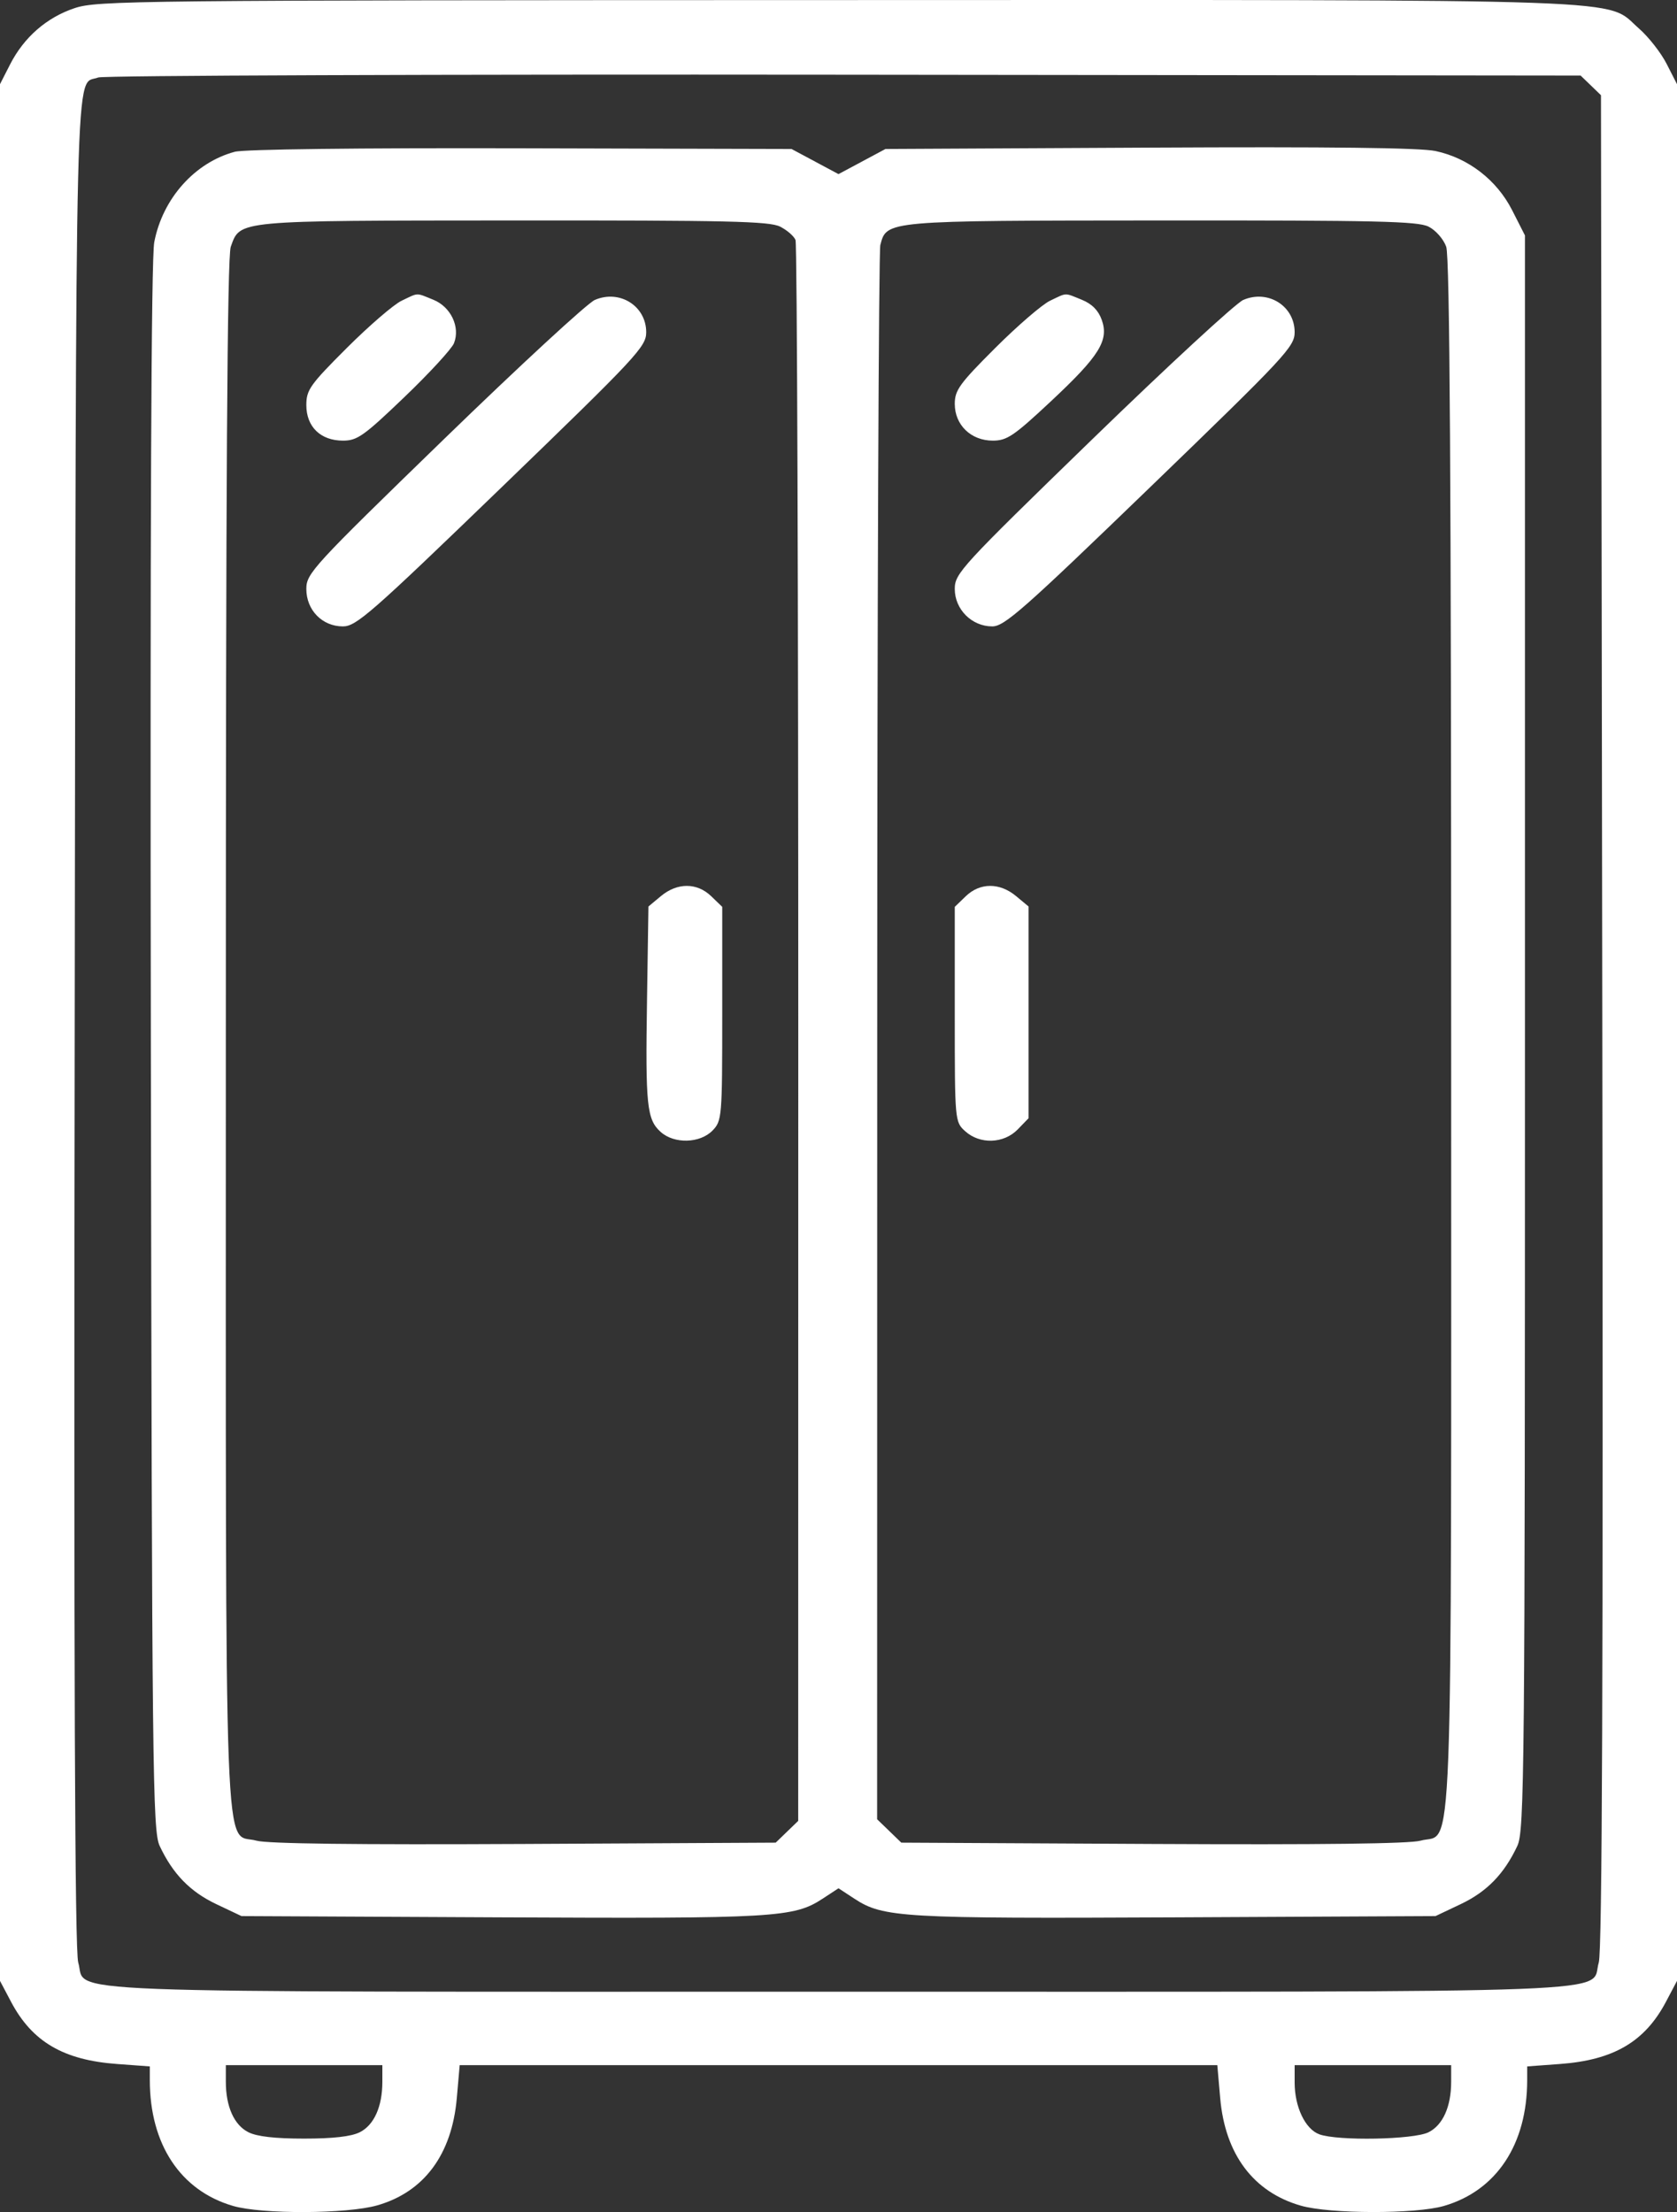 <svg width="69" height="91" viewBox="0 0 69 91" fill="none" xmlns="http://www.w3.org/2000/svg">
<rect x="0" y="0" width="69" height="91" fill="#333333" stroke="none"/>
<path fill-rule="evenodd" clip-rule="evenodd" d="M3.07 0.335C1.917 0.72 0.984 1.534 0.412 2.656L0 3.463V42.477V81.49L0.455 82.351C1.324 83.994 2.61 84.748 4.818 84.909L6.164 85.008V85.572C6.164 88.212 7.426 90.119 9.589 90.748C10.784 91.095 14.278 91.081 15.526 90.723C17.45 90.171 18.593 88.629 18.795 86.314L18.914 84.956H34.5H50.086L50.205 86.314C50.407 88.625 51.571 90.177 53.523 90.737C54.722 91.081 58.243 91.087 59.411 90.748C61.574 90.119 62.836 88.212 62.836 85.572V85.008L64.182 84.909C66.39 84.748 67.676 83.994 68.545 82.351L69 81.49V42.477V3.463L68.575 2.63C68.342 2.172 67.829 1.517 67.436 1.174C66 -0.079 68.142 -0.004 34.42 0.003C5.436 0.009 4.003 0.024 3.07 0.335ZM65.453 3.512L65.872 3.917L65.926 41.993C65.965 68.941 65.922 80.263 65.781 80.734C65.393 82.03 67.88 81.935 34.5 81.935C1.12 81.935 3.607 82.03 3.219 80.734C3.078 80.263 3.035 68.947 3.074 42.015C3.132 0.94 3.067 3.571 4.042 3.187C4.247 3.106 18.055 3.055 34.725 3.074L65.034 3.108L65.453 3.512ZM9.66 6.244C8.013 6.685 6.69 8.169 6.347 9.962C6.221 10.621 6.174 21.655 6.207 43.11C6.253 72.928 6.279 75.318 6.569 75.936C7.109 77.088 7.822 77.821 8.896 78.331L9.936 78.824L20.59 78.876C31.897 78.93 32.66 78.886 33.847 78.108L34.5 77.68L35.153 78.108C36.34 78.886 37.103 78.93 48.41 78.876L59.064 78.824L60.104 78.331C61.178 77.821 61.891 77.088 62.431 75.936C62.722 75.317 62.744 72.951 62.744 42.477V9.684L62.218 8.65C61.586 7.405 60.414 6.5 59.064 6.213C58.434 6.078 54.717 6.034 47.288 6.073L36.432 6.129L35.466 6.646L34.5 7.163L33.534 6.646L32.568 6.129L21.436 6.1C14.716 6.083 10.049 6.14 9.66 6.244ZM32.095 9.322C32.381 9.465 32.668 9.714 32.732 9.874C32.796 10.036 32.847 24.734 32.845 42.538L32.842 74.908L32.379 75.355L31.916 75.803L21.57 75.857C14.665 75.892 11.001 75.848 10.554 75.722C9.189 75.338 9.292 78.04 9.292 42.521C9.292 19.742 9.35 10.555 9.495 10.151C9.892 9.053 9.637 9.077 21.123 9.069C29.946 9.063 31.655 9.102 32.095 9.322ZM58.777 9.323C59.07 9.469 59.39 9.833 59.504 10.149C59.65 10.555 59.708 19.701 59.708 42.521C59.708 78.04 59.811 75.338 58.446 75.722C57.999 75.848 54.335 75.892 47.43 75.857L37.084 75.803L36.587 75.322L36.089 74.841L36.093 42.7C36.095 25.022 36.153 10.344 36.221 10.081C36.483 9.07 36.404 9.077 47.803 9.069C56.647 9.063 58.335 9.102 58.777 9.323ZM16.523 12.372C16.199 12.526 15.185 13.401 14.269 14.315C12.755 15.827 12.604 16.04 12.604 16.666C12.604 17.558 13.191 18.127 14.113 18.127C14.7 18.127 14.972 17.934 16.643 16.332C17.672 15.345 18.589 14.349 18.68 14.117C18.943 13.45 18.548 12.621 17.829 12.331C17.096 12.035 17.239 12.031 16.523 12.372ZM24.472 12.34C24.168 12.472 21.374 15.05 18.262 18.07C12.853 23.32 12.604 23.59 12.604 24.229C12.604 25.099 13.259 25.769 14.11 25.769C14.657 25.769 15.272 25.23 20.651 20.034C26.22 14.655 26.588 14.26 26.588 13.666C26.588 12.586 25.49 11.898 24.472 12.34ZM43.203 12.372C42.879 12.526 41.865 13.401 40.949 14.315C39.48 15.782 39.284 16.053 39.284 16.616C39.284 17.482 39.951 18.127 40.848 18.127C41.431 18.127 41.712 17.937 43.233 16.515C45.239 14.64 45.636 14.003 45.329 13.152C45.19 12.765 44.923 12.498 44.509 12.331C43.776 12.035 43.919 12.031 43.203 12.372ZM51.152 12.34C50.848 12.472 48.054 15.05 44.942 18.07C39.532 23.321 39.284 23.59 39.284 24.229C39.284 25.069 39.985 25.769 40.826 25.769C41.326 25.769 42.102 25.085 47.331 20.034C52.9 14.655 53.268 14.26 53.268 13.666C53.268 12.586 52.17 11.898 51.152 12.34ZM27.196 36.862L26.68 37.291L26.621 41.164C26.554 45.476 26.614 46.054 27.183 46.565C27.74 47.067 28.801 47.038 29.316 46.509C29.704 46.109 29.716 45.97 29.716 41.702V37.306L29.264 36.87C28.68 36.305 27.871 36.302 27.196 36.862ZM39.736 36.87L39.284 37.306V41.727C39.284 46.118 39.287 46.15 39.71 46.534C40.317 47.085 41.3 47.052 41.874 46.462L42.32 46.002V41.647V37.291L41.804 36.862C41.129 36.302 40.321 36.305 39.736 36.87ZM15.732 85.641C15.732 86.661 15.391 87.422 14.801 87.717C14.448 87.893 13.706 87.978 12.512 87.978C11.318 87.978 10.576 87.893 10.223 87.717C9.633 87.422 9.292 86.661 9.292 85.641V84.956H12.512H15.732V85.641ZM59.708 85.641C59.708 86.661 59.367 87.422 58.777 87.717C58.166 88.022 55.044 88.081 54.283 87.801C53.704 87.589 53.268 86.674 53.268 85.673V84.956H56.488H59.708V85.641Z" fill="white"/>
</svg>
